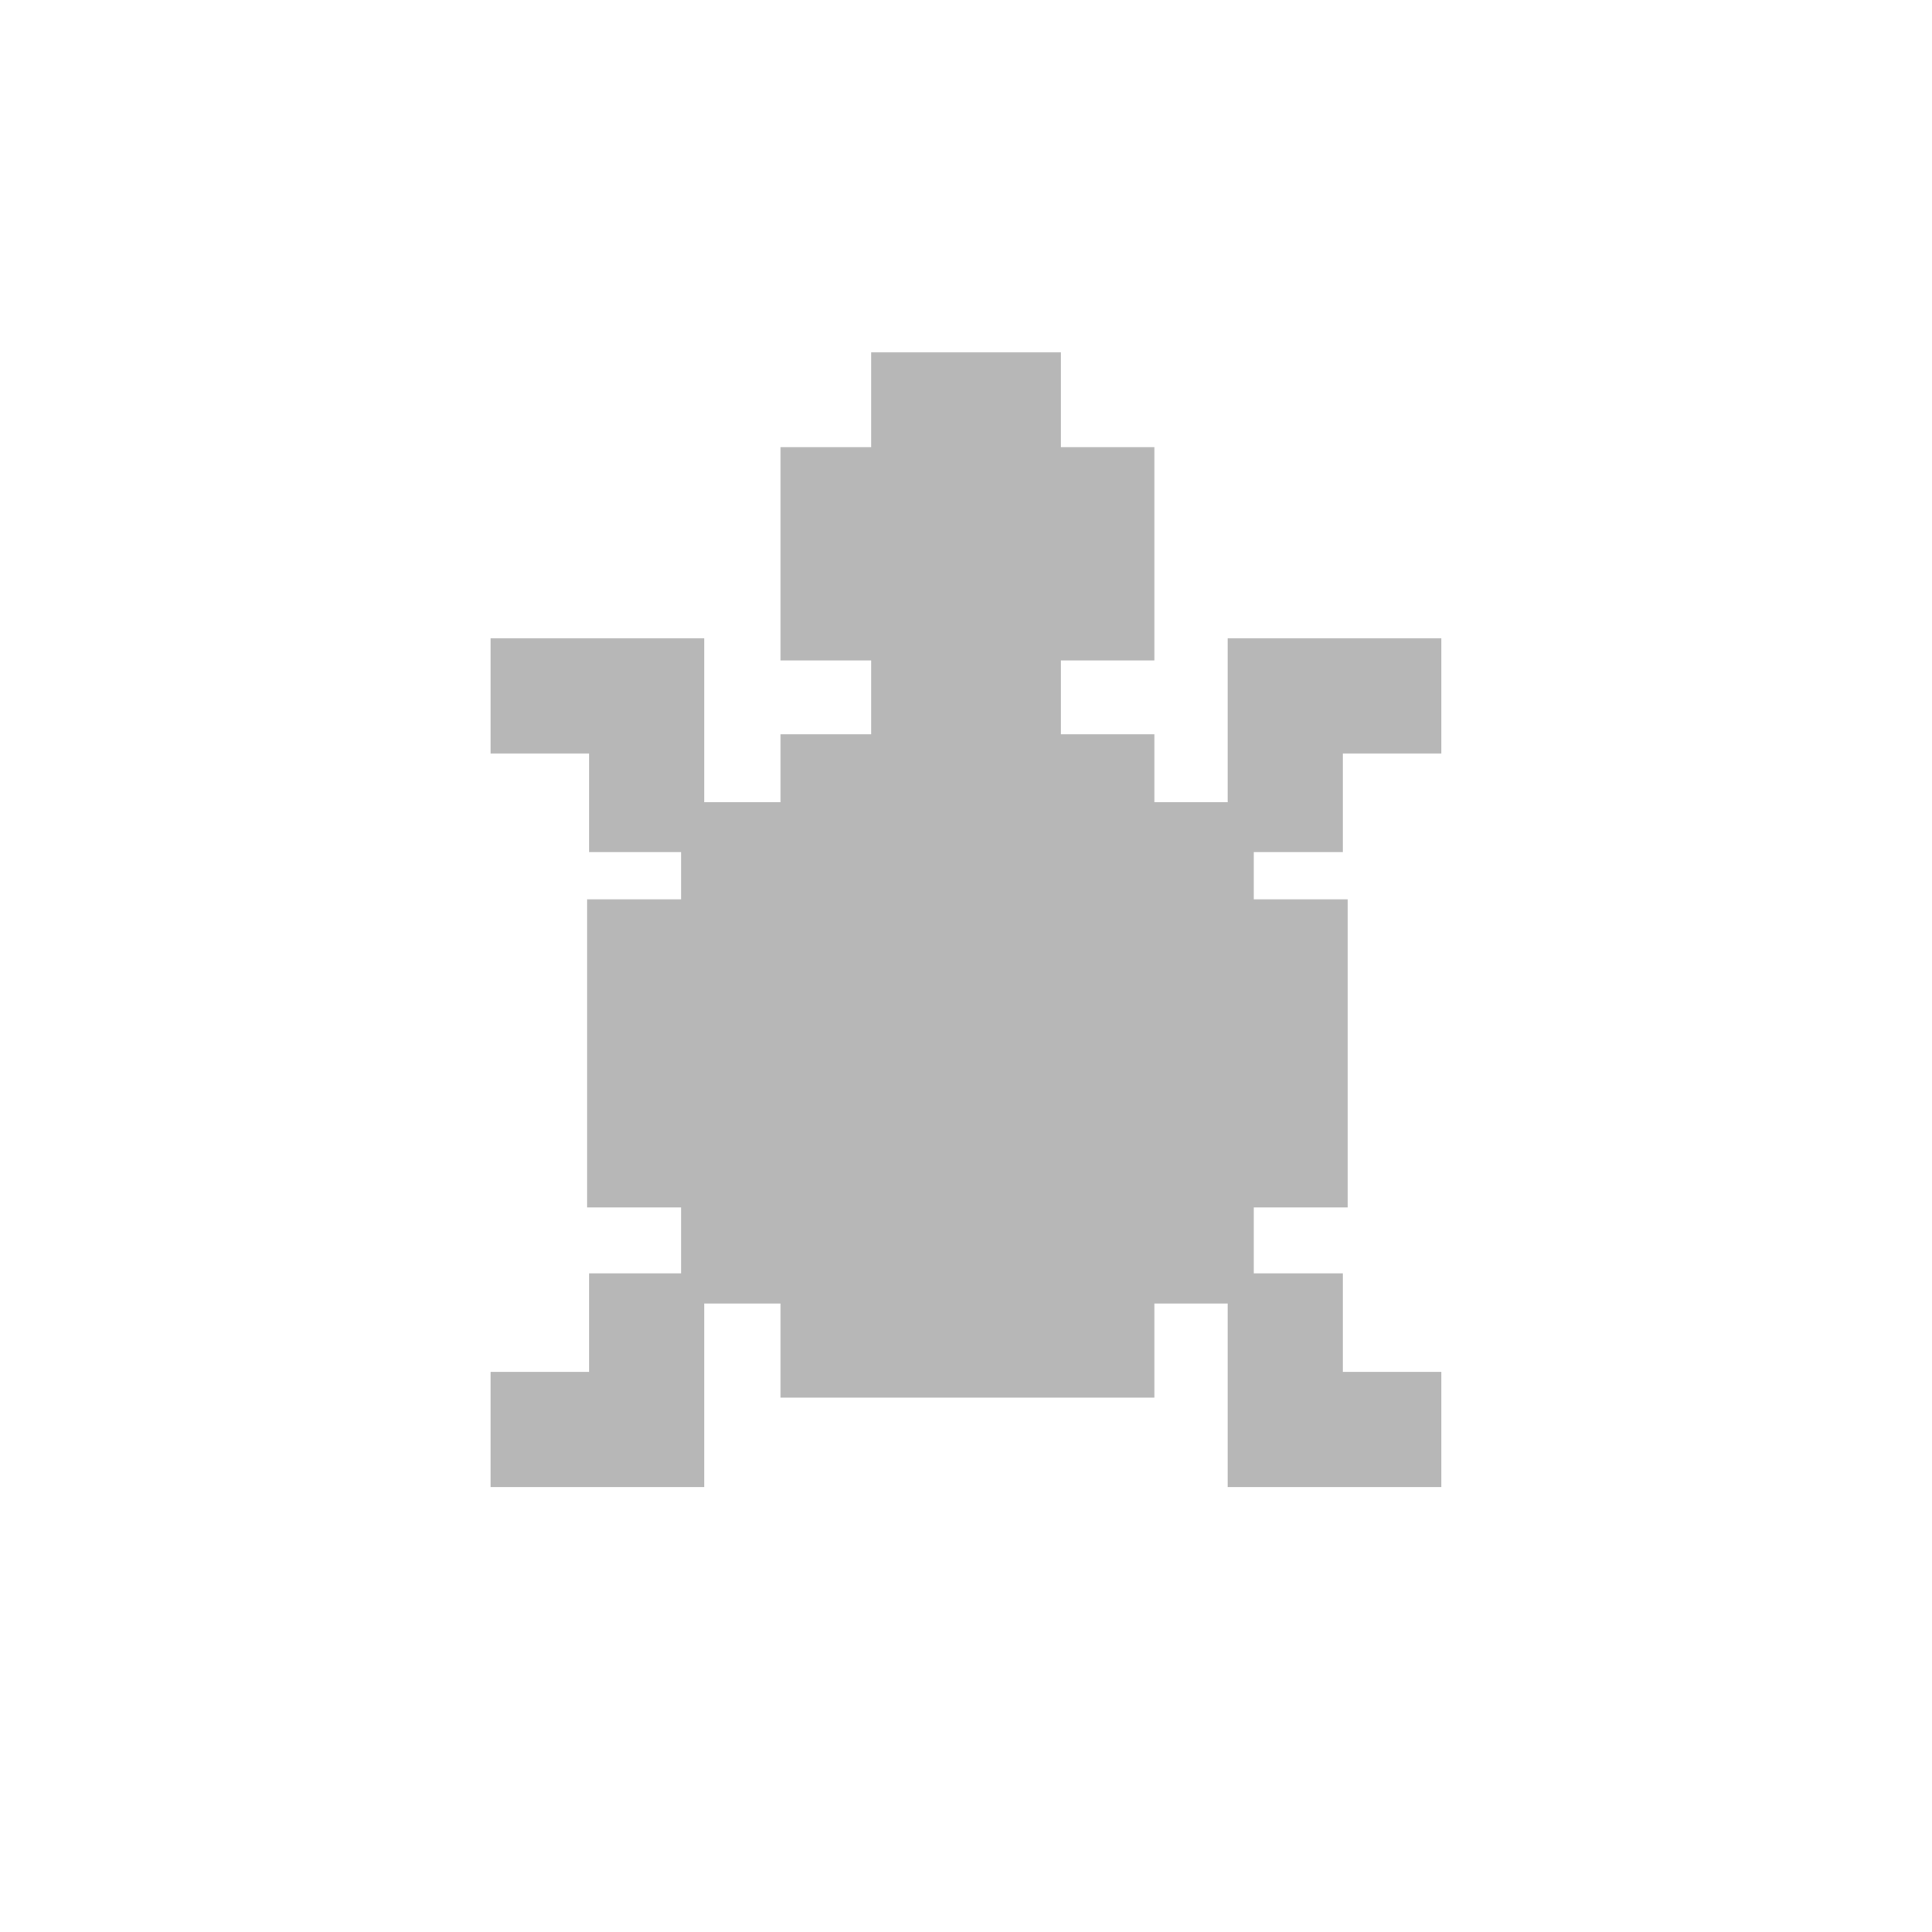 <?xml version="1.0" encoding="UTF-8" standalone="no"?>
<svg
   xmlns:dc="http://purl.org/dc/elements/1.1/"
   xmlns:cc="http://creativecommons.org/ns#"
   xmlns:rdf="http://www.w3.org/1999/02/22-rdf-syntax-ns#"
   xmlns:svg="http://www.w3.org/2000/svg"
   xmlns="http://www.w3.org/2000/svg"
   xmlns:sodipodi="http://sodipodi.sourceforge.net/DTD/sodipodi-0.dtd"
   xmlns:inkscape="http://www.inkscape.org/namespaces/inkscape"
   width="512"
   height="512"
   viewBox="0 0 135.467 135.467"
   version="1.1"
   id="svg2"
   inkscape:version="0.91 r"
   sodipodi:docname="kturtle.svg">
  <defs
     id="defs16" />
  <sodipodi:namedview
     pagecolor="#ffffff"
     bordercolor="#666666"
     borderopacity="1"
     objecttolerance="10"
     gridtolerance="10"
     guidetolerance="10"
     inkscape:pageopacity="0"
     inkscape:pageshadow="2"
     inkscape:window-width="640"
     inkscape:window-height="480"
     id="namedview14"
     showgrid="false"
     inkscape:zoom="0.4609375"
     inkscape:cx="256"
     inkscape:cy="256"
     inkscape:window-x="0"
     inkscape:window-y="0"
     inkscape:window-maximized="0"
     inkscape:current-layer="layer1" />
  <g
     inkscape:label="Layer 1"
     inkscape:groupmode="layer"
     id="layer1"
     transform="translate(0,-161.533)">
    <path
       inkscape:connector-curvature="0"
       id="path6794"
       d="m 61.084,186.237 0,6.649 -6.358,0 0,14.954 6.358,0 0,5.182 -6.358,0 0,4.763 -5.347,0 0,-11.491 -14.984,0 0,8.076 6.908,0 0,6.908 6.451,0 0,3.313 -6.585,0 0,21.603 6.585,0 0,4.622 -6.451,0 0,6.908 -6.908,0 0,8.076 14.984,0 0,-12.87 5.347,0 0,6.601 26.215,0 0,-6.601 5.142,0 0,12.87 14.984,0 0,-8.076 -6.908,0 0,-6.908 -6.246,0 0,-4.622 6.578,0 0,-21.603 -6.578,0 0,-3.313 6.246,0 0,-6.908 6.908,0 0,-8.076 -14.984,0 0,11.491 -5.142,0 0,-4.763 -6.554,0 0,-5.182 6.554,0 0,-14.954 -6.554,0 0,-6.649 -13.306,0"
       fill="#b7b7b7" />
  </g>
</svg>
